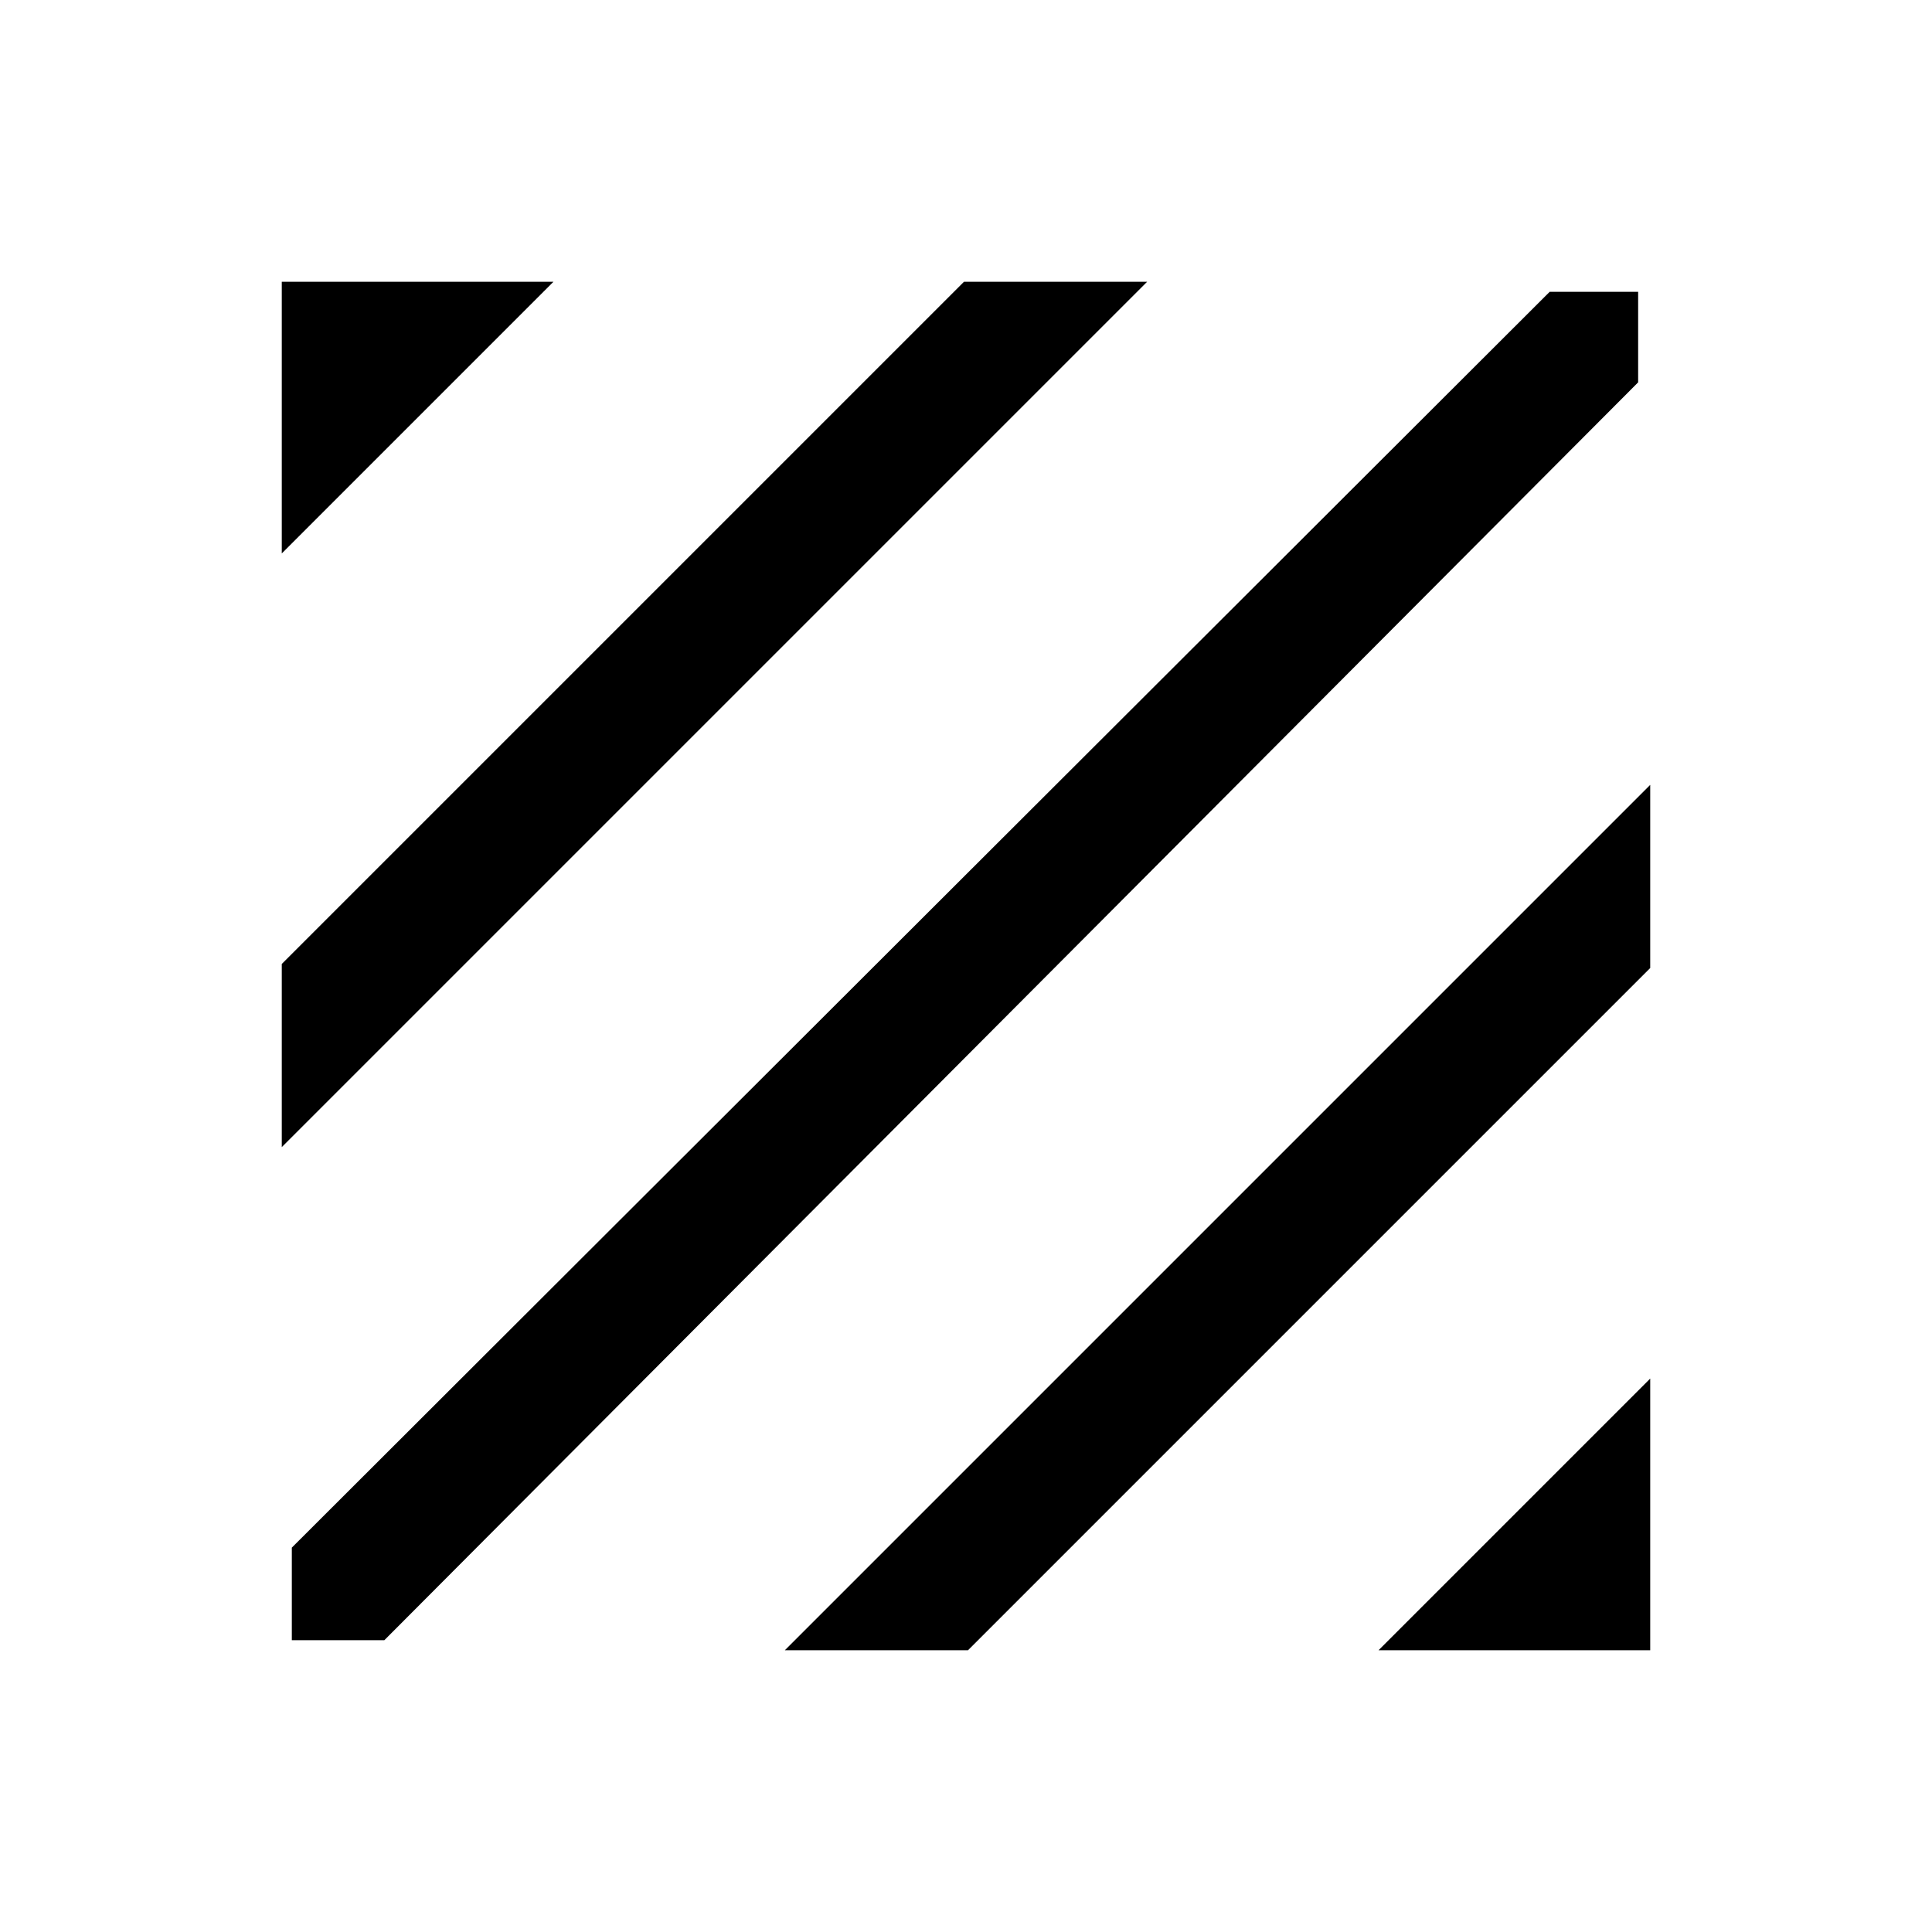 <svg xmlns="http://www.w3.org/2000/svg" viewBox="0 0 20 20"><path d="M3.021 16.979v-.958l13.021-13h.916v.937L3.979 16.979Zm-.104-5.104V9.979l7.062-7.062h1.896Zm0-6.146V2.917h2.812Zm11.354 11.354 2.812-2.812v2.812Zm-6.146 0 8.958-8.958v1.896l-7.062 7.062Z"/></svg>
